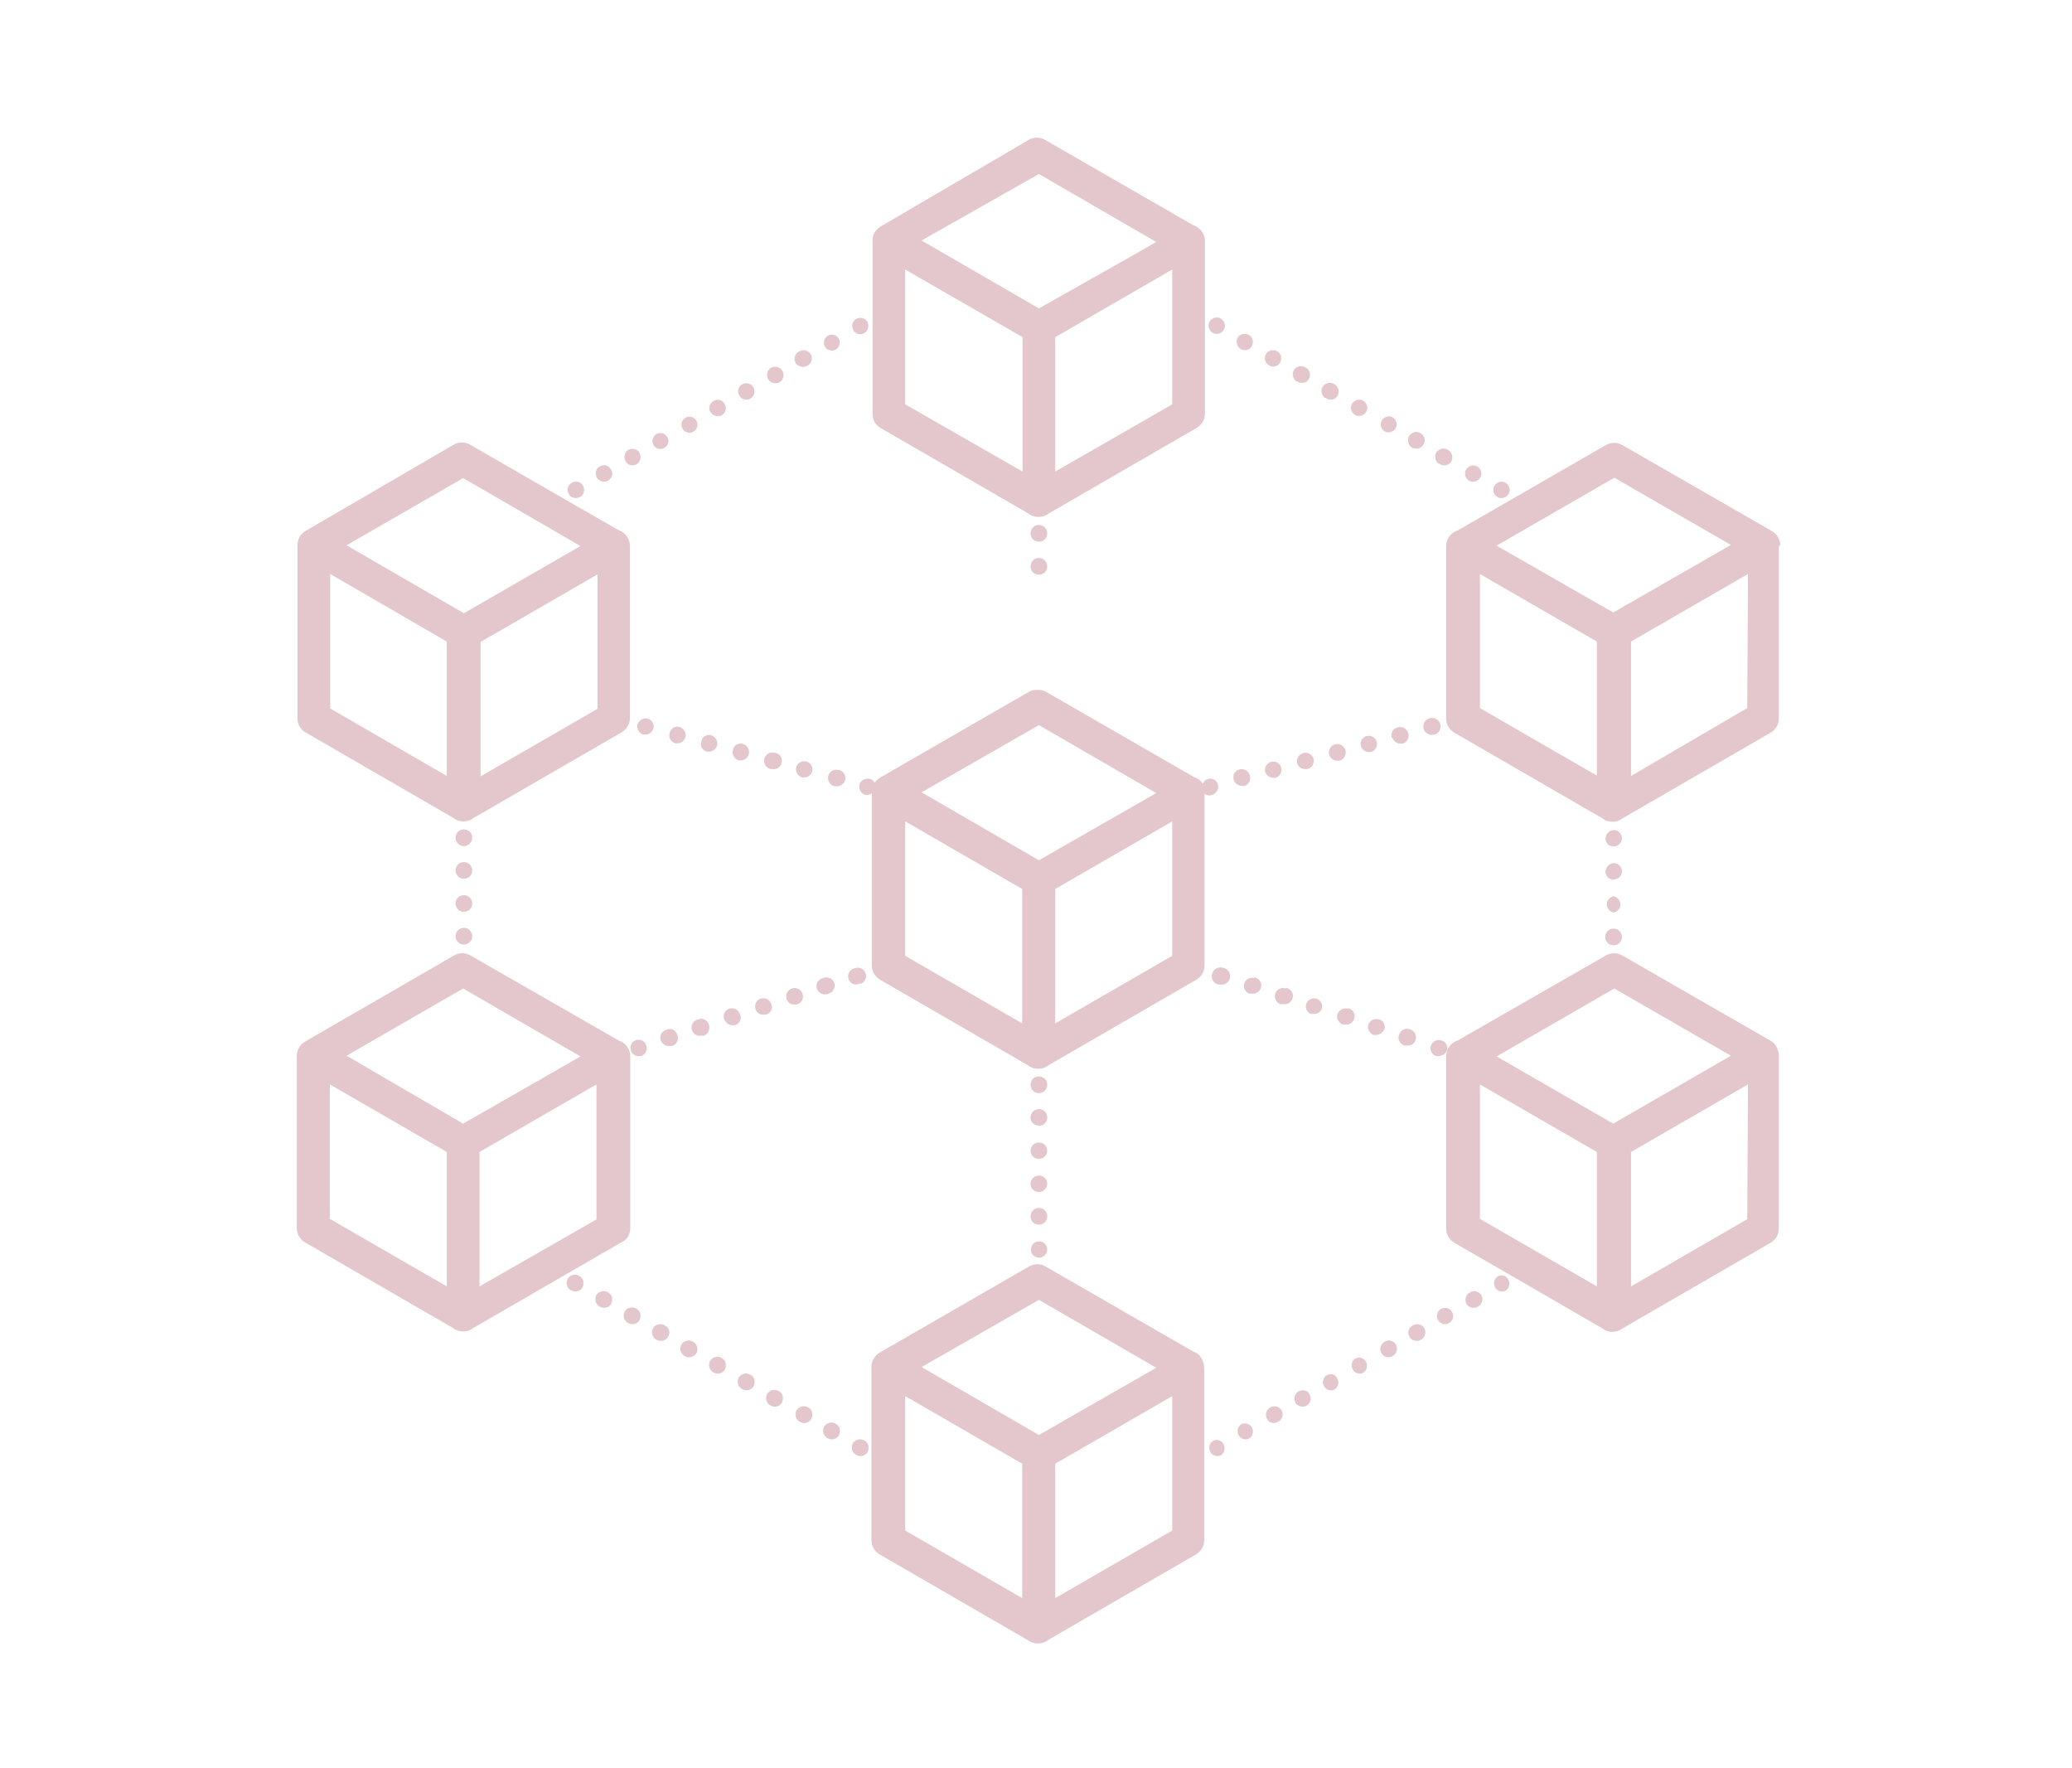 <?xml version="1.0" encoding="utf-8"?>
<!-- Generator: Adobe Illustrator 18.0.0, SVG Export Plug-In . SVG Version: 6.00 Build 0)  -->
<!DOCTYPE svg PUBLIC "-//W3C//DTD SVG 1.1//EN" "http://www.w3.org/Graphics/SVG/1.1/DTD/svg11.dtd">
<svg version="1.1" id="Layer_1" xmlns="http://www.w3.org/2000/svg" xmlns:xlink="http://www.w3.org/1999/xlink" x="0px" y="0px"
	 viewBox="0 0 570.4 486.7" enable-background="new 0 0 570.4 486.7" xml:space="preserve">
<g>
	<path fill="#E3C7CC" d="M242.4,117.8l40.8,23.6l0.4,0.3c0.7,0.4,1.5,0.6,2.3,0.6l0,0c0.8,0,1.6-0.2,2.3-0.6l0.4-0.3l40.8-23.6
		c1.4-0.8,2.3-2.3,2.3-3.9V66.3c0-1.6-0.9-3.1-2.3-3.9c-0.3-0.2-0.6-0.3-0.9-0.4l-40.8-23.5c-1.4-0.8-3.1-0.8-4.5,0l-40.7,23.8
		c-1.4,0.8-2.3,2.3-2.3,3.9l0,0v47.5C240.1,115.5,241,117,242.4,117.8z M322.7,111.3l-32.2,18.5v-37l32.2-18.6V111.3z M286,47.9
		l32.3,18.7l-5.2,3L286,84.9l-32.3-18.7L286,47.9z M249.2,74.2l32.3,18.6v37l-32.3-18.5V74.2z"/>
	<path fill="#E3C7CC" d="M329.5,372.5c-0.3-0.2-0.6-0.3-0.9-0.4l-40.8-23.5c-1.4-0.8-3.1-0.8-4.5,0l-41.1,23.7
		c-1.4,0.8-2.3,2.3-2.3,3.9l0,0V424c0,1.6,0.9,3.1,2.3,3.9l40.8,23.6l0.4,0.3c0.7,0.4,1.5,0.6,2.3,0.6l0,0c0.8,0,1.6-0.2,2.3-0.6
		l0.4-0.3l40.8-23.6c1.4-0.8,2.3-2.3,2.3-3.9v-47.5C331.4,374.9,330.8,373.4,329.5,372.5z M281.4,439.9l-32.2-18.6v-37l32.2,18.6
		V439.9z M286,395l-32.3-18.7l32.3-18.5l32.3,18.7L286,395z M322.7,421.3l-32.2,18.6v-37l32.2-18.6V421.3z"/>
	<path fill="#E3C7CC" d="M84.1,201.6l40.8,23.6c0.1,0.1,0.3,0.2,0.4,0.3c0.7,0.4,1.5,0.6,2.3,0.6l0,0c0.8,0,1.6-0.2,2.3-0.6
		c0.1-0.1,0.3-0.2,0.4-0.3l40.8-23.6c1.4-0.8,2.3-2.3,2.3-3.9v-47.5c0-1.6-0.9-3.1-2.3-3.9c-0.3-0.2-0.6-0.3-0.9-0.4l-40.8-23.5
		c-1.4-0.8-3.1-0.8-4.5,0l-40.7,23.7c-1.4,0.8-2.3,2.3-2.3,3.9l0,0v47.5C81.8,199.3,82.7,200.8,84.1,201.6z M164.5,195.1l-32.2,18.6
		v-37l32.2-18.6V195.1z M127.5,131.6l32.3,18.7l-32.1,18.5l-32.3-18.7L127.5,131.6z M90.9,158l32.1,18.6v37l-32.1-18.6V158z"/>
	<path fill="#E3C7CC" d="M173.5,338.2v-47.5c0-1.6-0.9-3.1-2.3-3.9l-0.9-0.4l-40.8-23.4c-1.4-0.8-3.1-0.8-4.5,0l-41,23.7
		c-1.4,0.8-2.3,2.3-2.3,3.9l0,0v47.5c0,1.6,0.9,3.1,2.3,3.9l40.8,23.6c0.1,0.1,0.3,0.2,0.4,0.3c0.7,0.4,1.5,0.6,2.3,0.6l0,0
		c0.8,0,1.6-0.2,2.3-0.6c0.1-0.1,0.3-0.2,0.4-0.3l40.8-23.6C172.5,341.4,173.5,339.9,173.5,338.2z M123,354.1l-32.2-18.6v-37
		l32.2,18.6V354.1z M127.5,309.3l-32.1-18.7l32.1-18.5l32.3,18.7L127.5,309.3z M164.3,335.6L132,354.1v-37l32.2-18.6V335.6z"/>
	<path fill="#E3C7CC" d="M490.1,150.1c0-1.6-0.9-3.1-2.3-3.9l-41.2-23.7c-1.4-0.8-3.1-0.8-4.5,0l-40.8,23.5
		c-0.3,0.1-0.6,0.2-0.9,0.4c-1.4,0.8-2.3,2.3-2.3,3.9v47.5c0,1.6,0.9,3.1,2.3,3.9l40.8,23.6l0.4,0.3c0.7,0.4,1.5,0.6,2.3,0.6l0,0
		c0.8,0,1.6-0.2,2.3-0.6l0.4-0.3l40.8-23.6c1.4-0.8,2.3-2.3,2.3-3.9v-47.5l0,0L490.1,150.1z M439.6,213.5l-32.2-18.6V158l32.2,18.6
		V213.5z M444.1,168.6l-32.1-18.4l32.4-18.7l32.1,18.5L444.1,168.6z M481,194.9L449,213.6v-37l32.2-18.6L481,194.9z"/>
	<path fill="#E3C7CC" d="M487.8,286.7l-41.2-23.7c-1.4-0.8-3.1-0.8-4.5,0l-40.8,23.4c-0.3,0.1-0.6,0.2-0.9,0.4
		c-1.4,0.8-2.3,2.3-2.3,3.9v47.5c0,1.6,0.9,3.1,2.3,3.9l40.8,23.6l0.4,0.3c0.7,0.4,1.5,0.6,2.3,0.6l0,0c0.8,0,1.6-0.2,2.3-0.6
		l0.4-0.3l40.8-23.6c1.4-0.8,2.3-2.3,2.3-3.9v-47.5l0,0C489.7,289.1,489,287.6,487.8,286.7z M439.6,354.1l-32.2-18.6v-37l32.2,18.6
		V354.1z M444.1,309.3l-32.1-18.5l32.4-18.7l32.1,18.5L444.1,309.3z M481,335.6L449,354.1v-37l32.2-18.6L481,335.6z"/>
	<path fill="#E3C7CC" d="M373,114.2c0.3,0.2,0.7,0.3,1.1,0.3c1.3,0,2.3-1,2.3-2.2c0-1.3-1-2.3-2.2-2.3c-1.3,0-2.3,1-2.3,2.2
		C371.9,113,372.3,113.8,373,114.2z"/>
	<path fill="#E3C7CC" d="M349.4,100.6c0.3,0.2,0.7,0.3,1.1,0.3c1.3,0,2.2-1,2.2-2.3s-1-2.2-2.3-2.2c-0.8,0-1.5,0.4-1.9,1.1
		C347.9,98.6,348.2,99.9,349.4,100.6C349.3,100.6,349.3,100.6,349.4,100.6z"/>
	<path fill="#E3C7CC" d="M404.4,132.3c0.3,0.2,0.7,0.3,1.1,0.3c1.3,0,2.3-1,2.3-2.2c0-1.3-1-2.3-2.2-2.3s-2.3,1-2.3,2.2
		C403.3,131.1,403.7,131.9,404.4,132.3z"/>
	<path fill="#E3C7CC" d="M388.7,123.2c0.3,0.2,0.7,0.3,1.1,0.3c1.2,0.1,2.3-0.9,2.4-2.2c0.1-1.2-0.9-2.3-2.2-2.4
		c-0.9,0-1.8,0.5-2.2,1.3C387.4,121.4,387.7,122.6,388.7,123.2z"/>
	<path fill="#E3C7CC" d="M365.2,109.7c0.3,0.2,0.7,0.3,1.1,0.3c1.3,0,2.3-1,2.2-2.3c0-0.8-0.4-1.5-1.1-1.9c-1-0.7-2.4-0.5-3.2,0.5
		c-0.7,1-0.5,2.4,0.5,3.2C364.9,109.5,365,109.6,365.2,109.7z"/>
	<path fill="#E3C7CC" d="M396.5,127.8c0.3,0.2,0.7,0.3,1.1,0.3c1.3,0,2.3-1,2.2-2.3c0-0.8-0.4-1.5-1.1-1.9c-1-0.7-2.4-0.5-3.2,0.5
		c-0.7,1-0.5,2.4,0.5,3.2C396.3,127.6,396.4,127.7,396.5,127.8z"/>
	<path fill="#E3C7CC" d="M381.1,118.7c0.3,0.2,0.7,0.3,1.1,0.3c0.8,0,1.6-0.4,2-1.1c0.6-1.1,0.2-2.4-0.9-3.1c-1.1-0.5-2.5,0-3,1.1
		C379.9,116.9,380.2,118.1,381.1,118.7z"/>
	<path fill="#E3C7CC" d="M341.6,96.1c0.3,0.2,0.7,0.3,1.1,0.3c0.8,0,1.6-0.4,1.9-1.1c0.6-1.1,0.3-2.5-0.8-3.1
		c-1.1-0.6-2.5-0.3-3.1,0.8S340.5,95.4,341.6,96.1C341.6,96.1,341.6,96.1,341.6,96.1z"/>
	<path fill="#E3C7CC" d="M357.3,105.1c0.3,0.2,0.7,0.3,1.1,0.3c1.3,0,2.3-1,2.2-2.3c0-0.8-0.4-1.5-1.1-1.9c-1-0.7-2.4-0.5-3.2,0.5
		c-0.7,1-0.5,2.4,0.5,3.2C357.1,105,357.2,105.1,357.3,105.1z"/>
	<path fill="#E3C7CC" d="M412.2,136.8c0.3,0.2,0.7,0.3,1.1,0.3c1.3,0,2.3-1,2.3-2.2c0-1.3-1-2.3-2.2-2.3c-1.3,0-2.3,1-2.3,2.2
		C411.1,135.7,411.5,136.4,412.2,136.8z"/>
	<path fill="#E3C7CC" d="M333.8,91.6c0.3,0.2,0.7,0.3,1.1,0.3c1.3,0,2.3-1,2.3-2.2c0-1.3-1-2.3-2.2-2.3c-1.3,0-2.3,1-2.3,2.2
		C332.7,90.4,333.1,91.1,333.8,91.6z"/>
	<path fill="#E3C7CC" d="M444.2,242.1c1.3,0,2.3-1,2.3-2.3c0,0,0,0,0,0c0-1.2-1-2.2-2.2-2.2c0,0,0,0,0,0c-1.2,0-2.2,1-2.3,2.2
		C441.9,241.1,442.9,242.1,444.2,242.1z"/>
	<path fill="#E3C7CC" d="M444.2,233c1.2,0,2.2-0.9,2.3-2.2c0,0,0,0,0,0c0-1.3-1-2.3-2.2-2.3c0,0,0,0,0,0c-1.3,0-2.3,1.1-2.3,2.3
		C441.9,232,442.9,233,444.2,233z"/>
	<path fill="#E3C7CC" d="M444.2,260.2c1.3,0,2.3-1,2.3-2.3c0-1.3-1-2.3-2.3-2.3s-2.3,1-2.3,2.3C441.9,259.2,442.9,260.2,444.2,260.2
		z"/>
	<path fill="#E3C7CC" d="M444.2,251.2c1.3-0.3,2.1-1.5,1.8-2.7c-0.2-0.9-0.9-1.6-1.8-1.8c-1.3,0.3-2.1,1.5-1.8,2.7
		C442.6,250.3,443.3,251,444.2,251.2z"/>
	<path fill="#E3C7CC" d="M334,396.6c-1.1,0.6-1.4,2-0.8,3.1c0.4,0.7,1.1,1.1,1.9,1.1c0.4,0,0.8-0.1,1.1-0.3c1-0.7,1.2-2.2,0.5-3.2
		C336.1,396.4,334.9,396.1,334,396.6z"/>
	<path fill="#E3C7CC" d="M388.8,364.9c-1.1,0.6-1.4,2-0.8,3c0,0,0,0,0,0.1c0.4,0.7,1.2,1.1,2,1.1c0.4,0,0.8-0.1,1.1-0.3
		c1.1-0.5,1.6-1.9,1.1-3c-0.5-1.1-1.9-1.6-3-1.1C389.1,364.7,389,364.8,388.8,364.9z"/>
	<path fill="#E3C7CC" d="M341.8,392c-1.1,0.6-1.4,2-0.8,3.1c0.4,0.7,1.1,1.1,1.9,1.1c0.4,0,0.8-0.1,1.1-0.3c1-0.7,1.2-2.2,0.5-3.2
		C343.9,391.9,342.8,391.6,341.8,392z"/>
	<path fill="#E3C7CC" d="M381.1,369.4c-1.1,0.6-1.4,2-0.8,3.1c0.4,0.7,1.1,1.1,1.9,1.1c0.4,0,0.8-0.1,1.1-0.3c1.1-0.5,1.6-1.9,1.1-3
		c-0.5-1.1-1.9-1.6-3-1.1C381.3,369.2,381.2,369.3,381.1,369.4z"/>
	<path fill="#E3C7CC" d="M404.6,355.8c-1.1,0.6-1.5,2-0.9,3.1c0.4,0.7,1.2,1.1,2,1.1c0.4,0,0.8-0.1,1.1-0.3c1.1-0.5,1.6-1.9,1.1-3
		c-0.5-1.1-1.9-1.6-3-1.1C404.8,355.6,404.7,355.7,404.6,355.8z"/>
	<path fill="#E3C7CC" d="M396.7,360.3c-1.1,0.6-1.4,2-0.8,3.1c0.4,0.7,1.1,1.1,1.9,1.1c0.4,0,0.8-0.1,1.1-0.3c1.1-0.6,1.5-2,0.8-3.1
		C399.2,360.1,397.8,359.7,396.7,360.3z"/>
	<path fill="#E3C7CC" d="M365.3,378.5c-1.1,0.6-1.4,2-0.8,3.1c0.4,0.7,1.1,1.1,1.9,1.1c0.4,0,0.8-0.1,1.1-0.3c1-0.7,1.2-2.2,0.5-3.2
		C367.5,378.3,366.3,378,365.3,378.5z"/>
	<path fill="#E3C7CC" d="M373.2,373.9c-1.1,0.6-1.4,2-0.8,3.1c0.4,0.7,1.1,1.1,1.9,1.1c0.4,0,0.8-0.1,1.1-0.3c1-0.7,1.2-2.2,0.5-3.2
		C375.3,373.8,374.2,373.5,373.2,373.9z"/>
	<path fill="#E3C7CC" d="M357.5,383c-1.1,0.6-1.5,1.9-0.9,3c0,0,0,0,0,0.1c0.4,0.7,1.2,1.1,2,1.1c0.4,0,0.8-0.1,1.1-0.3
		c1.1-0.6,1.4-2,0.8-3.1C360,382.7,358.6,382.4,357.5,383z"/>
	<path fill="#E3C7CC" d="M349.6,387.5c-1.1,0.6-1.4,2-0.8,3.1c0.4,0.7,1.1,1.1,1.9,1.1c0.4,0,0.8-0.1,1.1-0.3c1.1-0.5,1.6-1.9,1.1-3
		c-0.5-1.1-1.9-1.6-3-1.1C349.9,387.3,349.8,387.4,349.6,387.5z"/>
	<path fill="#E3C7CC" d="M412.4,351.3c-1.1,0.6-1.4,2-0.8,3.1c0.4,0.7,1.1,1.1,1.9,1.1c0.4,0,0.8-0.1,1.1-0.3c1-0.7,1.2-2.2,0.5-3.2
		C414.5,351.1,413.4,350.8,412.4,351.3z"/>
	<path fill="#E3C7CC" d="M190.9,369.4c-1-0.7-2.4-0.5-3.2,0.5c-0.7,1-0.5,2.4,0.5,3.2c0.1,0.1,0.3,0.2,0.4,0.2
		c0.3,0.2,0.7,0.3,1.1,0.3c1.3,0,2.3-1,2.3-2.2C192,370.6,191.6,369.8,190.9,369.4z"/>
	<path fill="#E3C7CC" d="M198.8,373.9c-1-0.7-2.4-0.5-3.2,0.5c-0.7,1-0.5,2.4,0.5,3.2c0.1,0.1,0.3,0.2,0.4,0.2
		c0.3,0.2,0.7,0.3,1.1,0.3c1.3,0,2.3-1,2.2-2.3C199.9,375.1,199.5,374.3,198.8,373.9z"/>
	<path fill="#E3C7CC" d="M159.6,351.3c-1-0.7-2.4-0.5-3.2,0.5c-0.7,1-0.5,2.4,0.5,3.2c0.1,0.1,0.3,0.2,0.4,0.2
		c0.3,0.2,0.7,0.3,1.1,0.3c1.3,0,2.3-1,2.2-2.3C160.7,352.4,160.3,351.7,159.6,351.3z"/>
	<path fill="#E3C7CC" d="M206.7,378.5c-1-0.7-2.4-0.5-3.2,0.5c-0.7,1-0.5,2.4,0.5,3.2c0.1,0.1,0.3,0.2,0.4,0.2
		c0.3,0.2,0.7,0.3,1.1,0.3c1.3,0,2.3-1,2.2-2.3C207.8,379.6,207.4,378.9,206.7,378.5z"/>
	<path fill="#E3C7CC" d="M183.1,364.9c-1-0.7-2.4-0.5-3.2,0.5c-0.7,1-0.5,2.4,0.5,3.2c0.1,0.1,0.3,0.2,0.4,0.2
		c0.3,0.2,0.7,0.3,1.1,0.3c0.8,0,1.6-0.4,2-1.1C184.6,366.9,184.3,365.5,183.1,364.9C183.2,364.9,183.2,364.9,183.1,364.9z"/>
	<path fill="#E3C7CC" d="M175.3,360.3c-1-0.7-2.4-0.5-3.2,0.5c-0.7,1-0.5,2.4,0.5,3.2c0.1,0.1,0.3,0.2,0.4,0.2
		c0.3,0.2,0.7,0.3,1.1,0.3c1.3,0,2.3-1,2.2-2.3C176.4,361.5,176,360.7,175.3,360.3z"/>
	<path fill="#E3C7CC" d="M214.5,383c-1-0.7-2.4-0.5-3.2,0.5c-0.7,1-0.5,2.4,0.5,3.2c0.1,0.1,0.3,0.2,0.4,0.2
		c0.3,0.2,0.7,0.3,1.1,0.3c1.3,0,2.3-1,2.2-2.3C215.6,384.1,215.2,383.4,214.5,383z"/>
	<path fill="#E3C7CC" d="M167.5,355.8c-1-0.7-2.4-0.5-3.2,0.5c-0.7,1-0.5,2.4,0.5,3.2c0.1,0.1,0.3,0.2,0.4,0.2
		c0.3,0.2,0.7,0.3,1.1,0.3c1.3,0,2.3-1,2.2-2.3C168.6,356.9,168.1,356.2,167.5,355.8z"/>
	<path fill="#E3C7CC" d="M230.2,392c-1-0.7-2.4-0.5-3.2,0.5c-0.7,1-0.5,2.4,0.5,3.2c0.1,0.1,0.3,0.2,0.4,0.2
		c0.3,0.2,0.7,0.3,1.1,0.3c1.3,0,2.3-1,2.2-2.3C231.3,393.2,230.9,392.4,230.2,392z"/>
	<path fill="#E3C7CC" d="M222.6,387.5c-1-0.7-2.4-0.5-3.2,0.5c-0.7,1-0.5,2.4,0.5,3.2c0.1,0.1,0.3,0.2,0.4,0.2
		c0.3,0.2,0.7,0.3,1.1,0.3c1.3,0,2.3-1,2.2-2.3C223.7,388.6,223.3,387.9,222.6,387.5z"/>
	<path fill="#E3C7CC" d="M238.1,396.6c-1-0.7-2.4-0.5-3.2,0.5c-0.7,1-0.5,2.4,0.5,3.2c0.1,0.1,0.3,0.2,0.4,0.2
		c0.3,0.2,0.7,0.3,1.1,0.3c1.3,0,2.3-1,2.2-2.3C239.2,397.7,238.7,397,238.1,396.6z"/>
	<circle fill="#E3C7CC" cx="127.7" cy="248.7" r="2.3"/>
	<circle fill="#E3C7CC" cx="127.7" cy="230.6" r="2.3"/>
	<circle fill="#E3C7CC" cx="127.7" cy="257.7" r="2.3"/>
	<circle fill="#E3C7CC" cx="127.7" cy="239.6" r="2.3"/>
	<path fill="#E3C7CC" d="M158.5,137.1c0.4,0,0.8-0.1,1.2-0.3c1.1-0.6,1.4-2,0.8-3.1c-0.6-1.1-2-1.5-3.1-0.8c-1.1,0.6-1.5,2-0.8,3.1
		C156.9,136.7,157.7,137.1,158.5,137.1z"/>
	<path fill="#E3C7CC" d="M166.3,132.6c0.4,0,0.8-0.1,1.1-0.3c1.1-0.6,1.5-2,0.8-3.1c-0.6-1.1-2-1.5-3.1-0.8c-1.1,0.6-1.4,2-0.8,3.1
		C164.8,132.2,165.5,132.6,166.3,132.6z"/>
	<path fill="#E3C7CC" d="M213.5,105.5c0.4,0,0.8-0.1,1.1-0.3c1.1-0.6,1.4-2,0.8-3.1c-0.6-1.1-2-1.4-3.1-0.9c-1.1,0.6-1.4,2-0.9,3.1
		C211.9,105.1,212.7,105.5,213.5,105.5z"/>
	<path fill="#E3C7CC" d="M197.6,114.6c0.4,0,0.8-0.1,1.1-0.3c1.1-0.6,1.4-2,0.8-3.1c-0.6-1.1-2-1.5-3.1-0.8c-1.1,0.6-1.5,2-0.8,3.1
		C196.1,114.1,196.8,114.6,197.6,114.6z"/>
	<path fill="#E3C7CC" d="M221.1,101c0.4,0,0.8-0.1,1.1-0.3c1.1-0.5,1.6-1.9,1.1-3c-0.5-1.1-1.9-1.6-3-1.1c-0.1,0.1-0.3,0.1-0.4,0.2
		c-1.1,0.6-1.5,1.9-0.9,3c0,0,0,0,0,0.1C219.5,100.6,220.3,101,221.1,101z"/>
	<path fill="#E3C7CC" d="M205.5,110c0.4,0,0.8-0.1,1.1-0.3c1.1-0.6,1.4-2,0.8-3.1s-2-1.4-3.1-0.8c-1.1,0.6-1.4,2-0.8,3
		C203.9,109.6,204.6,110,205.5,110z"/>
	<path fill="#E3C7CC" d="M189.8,119.1c0.4,0,0.8-0.1,1.1-0.3c1.1-0.6,1.4-2,0.8-3c-0.6-1.1-2-1.4-3-0.8c-1.1,0.6-1.4,2-0.8,3
		C188.3,118.7,189,119.1,189.8,119.1z"/>
	<path fill="#E3C7CC" d="M174.1,128.1c0.4,0,0.8-0.1,1.1-0.3c1.1-0.6,1.4-2,0.9-3.1c-0.6-1.1-2-1.4-3.1-0.9c-1.1,0.6-1.4,2-0.8,3.1
		C172.6,127.7,173.3,128.1,174.1,128.1z"/>
	<path fill="#E3C7CC" d="M236.8,92c0.4,0,0.8-0.1,1.1-0.3c1.1-0.6,1.4-2,0.9-3.1c-0.6-1.1-2-1.4-3.1-0.8c-1.1,0.6-1.4,2-0.8,3
		c0,0,0,0,0,0.1C235.2,91.5,236,92,236.8,92z"/>
	<path fill="#E3C7CC" d="M181.8,123.6c0.4,0,0.8-0.1,1.1-0.3c1.1-0.6,1.4-2,0.8-3c-0.6-1.1-2-1.4-3-0.8s-1.4,2-0.8,3
		C180.3,123.2,181,123.6,181.8,123.6z"/>
	<path fill="#E3C7CC" d="M229,96.5c0.4,0,0.8-0.1,1.1-0.3c1-0.6,1.4-2,0.8-3c-0.6-1-2-1.4-3-0.8c-1,0.6-1.4,2-0.8,3
		C227.4,96.1,228.2,96.5,229,96.5z"/>
	<path fill="#E3C7CC" d="M178.3,197.8c-1.2-0.3-2.4,0.4-2.8,1.6c0,0,0,0,0,0c-0.3,1.2,0.4,2.4,1.6,2.8h0.6c1,0,1.9-0.7,2.2-1.7
		C180.2,199.3,179.5,198.2,178.3,197.8z"/>
	<path fill="#E3C7CC" d="M230.8,212c-1.2-0.4-2.4,0.3-2.8,1.5c0,0,0,0.1,0,0.1c-0.3,1.2,0.4,2.4,1.6,2.8c0,0,0,0,0,0h0.5
		c1.3,0.2,2.4-0.7,2.6-1.9c0.2-1.3-0.7-2.4-1.9-2.6V212z"/>
	<path fill="#E3C7CC" d="M203.3,209.3h0.6c1.3,0,2.3-1,2.3-2.3c0-1.3-1-2.3-2.3-2.3c-1,0-1.9,0.6-2.1,1.6
		C201.4,207.6,202.1,208.9,203.3,209.3C203.3,209.3,203.3,209.3,203.3,209.3z"/>
	<path fill="#E3C7CC" d="M212.1,211.7h0.6c1.3,0.2,2.4-0.7,2.5-2c0.2-1.3-0.7-2.4-2-2.5c-1.2-0.3-2.4,0.4-2.8,1.6
		C210.1,210,210.8,211.3,212.1,211.7C212.1,211.7,212.1,211.7,212.1,211.7z"/>
	<path fill="#E3C7CC" d="M185.9,204.6h0.6c1,0,1.9-0.7,2.2-1.7c0.3-1.2-0.4-2.4-1.6-2.8c0,0,0,0,0,0c-1.2-0.3-2.4,0.3-2.7,1.5
		c0,0,0,0,0,0.1C183.9,202.9,184.6,204.2,185.9,204.6C185.8,204.6,185.8,204.6,185.9,204.6z"/>
	<path fill="#E3C7CC" d="M194.6,206.9c0.2,0,0.4,0,0.6,0c1,0,1.9-0.7,2.2-1.7c0.3-1.2-0.4-2.4-1.6-2.8c0,0,0,0,0,0
		c-1.2-0.3-2.4,0.3-2.7,1.5c0,0,0,0,0,0.1C192.6,205.3,193.3,206.5,194.6,206.9C194.5,206.9,194.6,206.9,194.6,206.9z"/>
	<path fill="#E3C7CC" d="M222,209.6c-1.2-0.3-2.5,0.4-2.8,1.6c-0.3,1.2,0.4,2.4,1.6,2.8c0,0,0,0,0,0h0.6c1,0,1.9-0.7,2.2-1.7
		C223.9,211.2,223.2,210,222,209.6z"/>
	<path fill="#E3C7CC" d="M286,144.5c-1.3,0-2.3,1-2.3,2.3c0,1.3,1,2.3,2.3,2.3l0,0c1.3,0,2.3-1,2.3-2.3S287.2,144.5,286,144.5
		L286,144.5z"/>
	<path fill="#E3C7CC" d="M286,153.6c-1.3,0-2.3,1-2.3,2.3s1,2.3,2.3,2.3l0,0c1.3,0,2.3-1,2.3-2.3S287.2,153.6,286,153.6z"/>
	<path fill="#E3C7CC" d="M286,328.1c1.2,0,2.2-0.9,2.3-2.2c0,0,0,0,0,0c0-1.3-1-2.3-2.3-2.3c-1.3,0-2.3,1-2.3,2.3
		C283.7,327.1,284.7,328.1,286,328.1z"/>
	<path fill="#E3C7CC" d="M286,337.1c1.3,0,2.3-1,2.3-2.3c0-1.3-1-2.3-2.3-2.3c-1.3,0-2.3,1-2.3,2.3
		C283.7,336.1,284.7,337.1,286,337.1z"/>
	<path fill="#E3C7CC" d="M286,346.2c1.2,0,2.2-0.9,2.3-2.2c0,0,0,0,0,0c0-1.3-1-2.3-2.2-2.3c-1.3,0-2.3,1-2.3,2.2
		C283.7,345.1,284.7,346.1,286,346.2C285.9,346.2,286,346.2,286,346.2z"/>
	<path fill="#E3C7CC" d="M286,309.9c1.3,0,2.3-1,2.3-2.3c0-1.3-1-2.3-2.3-2.3c-1.2,0-2.2,0.9-2.3,2.2c0,0,0,0,0,0
		c-0.1,1.2,0.9,2.3,2.1,2.3C285.9,309.9,285.9,309.9,286,309.9z"/>
	<path fill="#E3C7CC" d="M286,319c1.2,0,2.2-0.9,2.3-2.2c0,0,0,0,0,0c0-1.3-1-2.3-2.3-2.3c-1.3,0-2.3,1-2.3,2.3
		C283.7,318,284.7,319,286,319z"/>
	<path fill="#E3C7CC" d="M286,300.9L286,300.9c1.3,0,2.3-1,2.3-2.3c0-1.3-1-2.3-2.3-2.3c-1.3,0-2.3,1-2.3,2.3
		C283.7,299.9,284.7,300.9,286,300.9z"/>
	<path fill="#E3C7CC" d="M175.1,286.3c-1.2,0.4-1.8,1.6-1.4,2.8c0,0,0,0,0,0.1c0.3,0.9,1.2,1.6,2.1,1.5h0.7c1.2-0.4,1.8-1.7,1.4-2.9
		C177.6,286.6,176.3,285.9,175.1,286.3z"/>
	<path fill="#E3C7CC" d="M220.9,273.5c-0.4-1.2-1.7-1.8-2.9-1.4c-1.2,0.4-1.8,1.6-1.5,2.8c0,0,0,0.1,0,0.1c0.3,0.9,1.2,1.6,2.2,1.5
		h0.7C220.7,276.1,221.4,274.7,220.9,273.5z"/>
	<path fill="#E3C7CC" d="M228.1,273.5c1.2-0.3,1.9-1.6,1.6-2.8c-0.3-1.2-1.6-1.9-2.8-1.6c-0.1,0-0.1,0-0.2,0.1
		c-1.3,0.2-2.1,1.4-1.9,2.6s1.4,2.1,2.6,1.9C227.6,273.7,227.9,273.7,228.1,273.5z"/>
	<path fill="#E3C7CC" d="M236.2,270.8c0.2,0,0.5,0,0.7,0c1.2-0.4,1.8-1.7,1.4-2.9c-0.4-1.2-1.7-1.8-2.9-1.4
		c-1.3,0.2-2.1,1.4-1.9,2.6c0.2,1.3,1.4,2.1,2.6,1.9V270.8z"/>
	<path fill="#E3C7CC" d="M183.7,283.4c-1.3,0.2-2.1,1.4-1.9,2.6s1.4,2.1,2.6,1.9c0.2,0,0.5,0,0.7,0c1.2-0.4,1.8-1.7,1.4-2.9
		c0,0,0,0,0,0c-0.3-1.2-1.4-2-2.6-1.7C183.8,283.3,183.7,283.3,183.7,283.4z"/>
	<path fill="#E3C7CC" d="M212.3,276.3c-0.4-1.2-1.7-1.8-2.9-1.4c-1.2,0.4-1.8,1.7-1.4,2.9c0.3,0.9,1.2,1.6,2.2,1.5
		c0.2,0,0.5,0,0.7,0c1.2-0.4,1.9-1.6,1.5-2.8C212.4,276.5,212.4,276.4,212.3,276.3z"/>
	<path fill="#E3C7CC" d="M192.3,280.6c-1.3,0.2-2.1,1.4-1.9,2.6c0.2,1.3,1.4,2.1,2.6,1.9h0.7c1.2-0.4,1.8-1.6,1.5-2.8
		c0,0,0-0.1,0-0.1c-0.3-1.2-1.5-2-2.7-1.7C192.4,280.6,192.3,280.6,192.3,280.6z"/>
	<path fill="#E3C7CC" d="M203.7,279.2c-0.3-1.2-1.6-1.9-2.8-1.6c-1.2,0.3-1.9,1.6-1.6,2.8c0,0.1,0,0.1,0.1,0.2
		c0.3,0.9,1.2,1.6,2.2,1.6h0.7c1.2-0.3,1.9-1.6,1.5-2.7C203.8,279.4,203.8,279.3,203.7,279.2z"/>
	<path fill="#E3C7CC" d="M383.3,203c0.3,1,1.2,1.7,2.2,1.7h0.6c1.2-0.3,1.9-1.5,1.6-2.8c0,0,0,0,0,0c-0.3-1.3-1.6-2-2.9-1.7
		c-1.3,0.3-2,1.6-1.7,2.9L383.3,203z"/>
	<path fill="#E3C7CC" d="M374.6,205.3c0.3,1,1.2,1.7,2.2,1.7c0.2,0,0.4,0,0.6,0c1.2-0.3,1.9-1.6,1.6-2.8s-1.6-1.9-2.8-1.6
		C375,203,374.3,204.2,374.6,205.3C374.6,205.4,374.6,205.4,374.6,205.3L374.6,205.3z"/>
	<path fill="#E3C7CC" d="M358.7,207.3c-1.2,0.4-1.9,1.6-1.6,2.8c0.3,1,1.2,1.6,2.2,1.6h0.6c1.3-0.3,2-1.6,1.7-2.9
		C361.2,207.6,359.9,206.9,358.7,207.3L358.7,207.3z"/>
	<path fill="#E3C7CC" d="M367.5,204.9c-1.2,0.3-1.9,1.6-1.6,2.8c0.3,1,1.1,1.7,2.2,1.7h0.6c1.3-0.3,2-1.6,1.7-2.9
		C370,205.3,368.7,204.5,367.5,204.9L367.5,204.9z"/>
	<path fill="#E3C7CC" d="M394.9,202.2c1.2-0.3,1.9-1.6,1.6-2.8c-0.3-1.3-1.6-2-2.9-1.7c-1.3,0.3-2,1.6-1.7,2.9
		c0.3,1,1.2,1.7,2.2,1.7L394.9,202.2z"/>
	<path fill="#E3C7CC" d="M350.5,214.1h0.6c1.2-0.3,1.9-1.5,1.6-2.7c0,0,0,0,0-0.1c-0.3-1.2-1.5-1.9-2.8-1.6c0,0,0,0,0,0
		c-1.2,0.4-1.9,1.6-1.6,2.8C348.7,213.5,349.5,214.1,350.5,214.1z"/>
	<path fill="#E3C7CC" d="M333.7,218.8c1.2-0.4,1.9-1.6,1.6-2.8c-0.3-1.2-1.5-1.9-2.7-1.6c-0.7,0.2-1.2,0.7-1.5,1.3
		c-0.4-0.6-0.9-1.1-1.5-1.4c-0.3-0.2-0.6-0.3-0.9-0.4l-40.8-23.5c-0.6-0.3-1.2-0.5-1.9-0.5h-0.4h-0.4c-0.7,0-1.3,0.2-1.9,0.5
		l-41.1,23.7c-0.6,0.4-1.1,0.8-1.4,1.4c-0.3-0.6-0.8-1-1.4-1.1c-1.2-0.3-2.5,0.4-2.8,1.6c-0.3,1.2,0.4,2.4,1.6,2.8c0,0,0,0,0,0
		c0.2,0,0.4,0,0.6,0c0.4,0,0.8-0.2,1.2-0.4v47.4c0,1.6,0.9,3.1,2.3,3.9l40.8,23.6l0.4,0.3c0.7,0.4,1.5,0.6,2.3,0.6l0,0
		c0.8,0,1.6-0.2,2.3-0.6l0.4-0.3l40.8-23.6c1.4-0.8,2.3-2.3,2.3-3.9v-47.3c0.4,0.3,0.8,0.4,1.3,0.5L333.7,218.8z M281.4,281.7
		l-32.2-18.6v-37l32.2,18.6V281.7z M286,236.8l-32.3-18.7l32.3-18.5l32.3,18.7L286,236.8z M322.7,263.1l-32.2,18.6v-37l32.2-18.6
		V263.1z"/>
	<path fill="#E3C7CC" d="M342.4,216.4c1.3-0.3,2-1.6,1.7-2.9c-0.3-1.3-1.6-2-2.9-1.7c-1.2,0.3-1.9,1.5-1.6,2.7c0,0,0,0,0,0.1
		c0.3,1,1.2,1.7,2.2,1.7L342.4,216.4z"/>
	<path fill="#E3C7CC" d="M389.7,286.3c0.4-1.3-0.3-2.6-1.6-3c-1.3-0.4-2.6,0.3-3,1.6c-0.4,1.2,0.3,2.4,1.4,2.9h0.7
		C388.4,287.9,389.4,287.3,389.7,286.3z"/>
	<path fill="#E3C7CC" d="M381.1,283.4c0.4-1.2-0.2-2.4-1.4-2.8c0,0-0.1,0-0.1,0c-1.2-0.4-2.5,0.3-2.9,1.4c-0.4,1.2,0.3,2.4,1.4,2.9
		c0.2,0,0.5,0,0.7,0C379.9,284.8,380.7,284.2,381.1,283.4z"/>
	<path fill="#E3C7CC" d="M345.3,269.2c-1.2-0.3-2.5,0.4-2.8,1.6c-0.3,1.1,0.3,2.3,1.4,2.7c0.2,0,0.5,0,0.7,0
		c1.3,0.2,2.4-0.7,2.6-1.9s-0.7-2.4-1.9-2.6V269.2z"/>
	<path fill="#E3C7CC" d="M371.1,277.7c-1.2-0.4-2.5,0.3-2.9,1.4c-0.4,1.2,0.3,2.4,1.4,2.9c0.2,0,0.5,0,0.7,0
		c1.3,0.2,2.4-0.7,2.6-1.9c0.2-1.3-0.7-2.4-1.9-2.6L371.1,277.7z"/>
	<path fill="#E3C7CC" d="M398.3,289.2c0.4-1.2-0.2-2.4-1.4-2.8c0,0-0.1,0-0.1,0c-1.2-0.4-2.4,0.2-2.9,1.4c-0.4,1.2,0.3,2.5,1.4,2.9
		h0.7C397.1,290.6,398,290,398.3,289.2z"/>
	<path fill="#E3C7CC" d="M336.7,266.4c-1.3-0.4-2.6,0.3-3,1.6s0.3,2.6,1.6,3c0.2,0,0.5,0,0.7,0c1.3,0.2,2.4-0.7,2.6-1.9
		C338.8,267.7,337.9,266.6,336.7,266.4z"/>
	<path fill="#E3C7CC" d="M353.9,272.1c-1.2-0.4-2.4,0.2-2.8,1.3c0,0,0,0,0,0.1c-0.4,1.2,0.2,2.5,1.4,2.9c0,0,0,0,0.1,0h0.7
		c1.3,0.2,2.4-0.7,2.6-1.9c0.2-1.3-0.7-2.4-1.9-2.6V272.1z"/>
	<path fill="#E3C7CC" d="M362.5,274.9c-1.2-0.4-2.5,0.3-2.9,1.4c-0.4,1.2,0.2,2.4,1.3,2.8c0,0,0,0,0.1,0h0.7c1,0,1.9-0.6,2.2-1.5
		C364.2,276.5,363.6,275.3,362.5,274.9z"/>
</g>
</svg>
